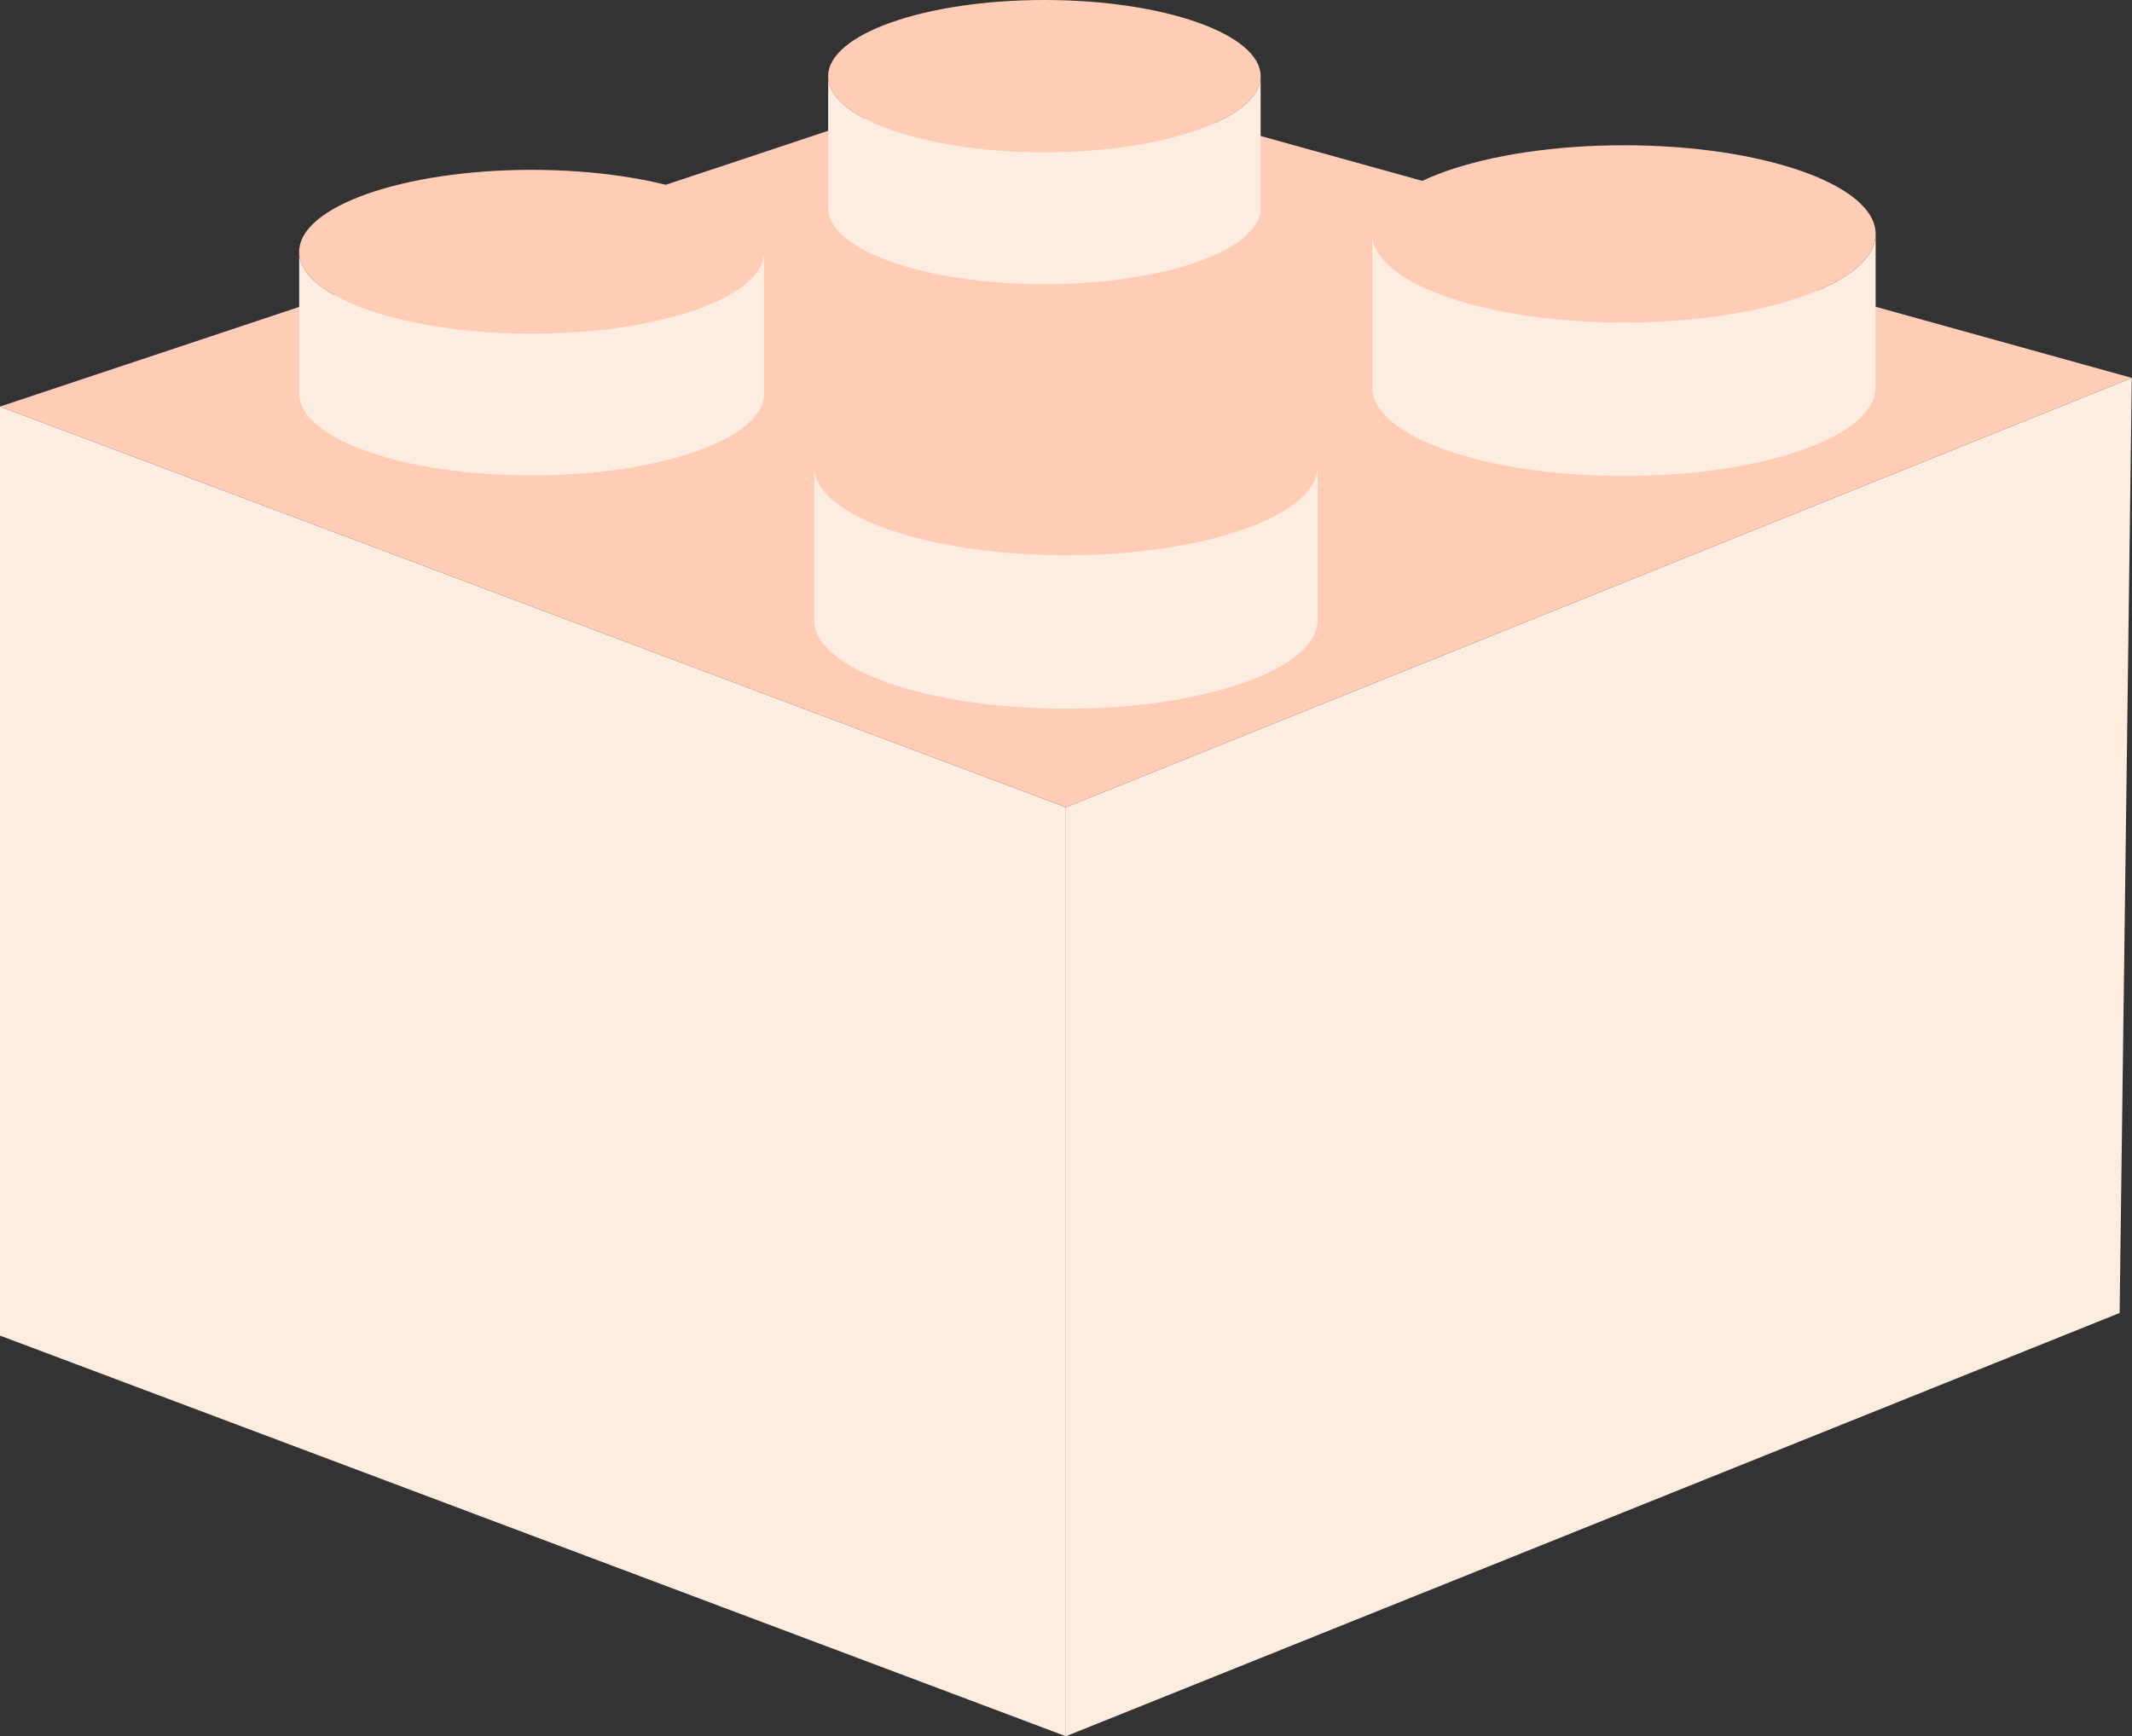 <svg width="124" height="101" viewBox="0 0 124 101" fill="none" xmlns="http://www.w3.org/2000/svg">
<rect x="0" y="0" width="124" height="101" fill="#333333" stroke="none"/>
<path d="M0 77.694L61.994 101V46.959L0 23.651V77.694Z" fill="#FDECE0"/>
<path d="M123.28 76.378L61.994 101V46.959L123.987 21.982L123.28 76.378Z" fill="#FDECE0"/>
<path d="M0 23.651L61.994 46.959L123.987 21.982L59.102 3.962L0 23.651Z" fill="#FFCDB6"/>
<path d="M76.634 27.141C76.634 29.046 73.704 30.709 69.345 31.603C67.186 32.046 64.673 32.3 61.994 32.3C59.314 32.3 56.801 32.046 54.642 31.603C50.284 30.709 47.353 29.046 47.353 27.141C47.353 24.293 53.909 21.982 61.994 21.982C70.078 21.982 76.634 24.293 76.634 27.141Z" fill="#FFCDB6"/>
<path d="M73.32 4.431C73.32 6.069 70.804 7.497 67.06 8.264C65.204 8.644 63.046 8.862 60.742 8.862C58.441 8.862 56.282 8.644 54.427 8.264C50.683 7.497 48.167 6.069 48.167 4.431C48.167 1.985 53.797 0 60.742 0C67.689 0 73.32 1.985 73.32 4.431Z" fill="#FFCDB6"/>
<path d="M109.09 13.609C109.09 15.514 106.162 17.178 101.801 18.069C99.642 18.512 97.129 18.766 94.449 18.766C91.77 18.766 89.259 18.512 87.1 18.069C82.742 17.178 79.811 15.514 79.811 13.609C79.811 10.759 86.365 8.45 94.449 8.45C102.537 8.45 109.09 10.759 109.09 13.609Z" fill="#FFCDB6"/>
<path d="M44.448 14.646C44.448 16.405 41.74 17.942 37.714 18.769C35.718 19.178 33.399 19.411 30.924 19.411C28.45 19.411 26.131 19.178 24.135 18.769C20.108 17.942 17.401 16.405 17.401 14.646C17.401 12.013 23.454 9.88 30.924 9.88C38.392 9.88 44.448 12.013 44.448 14.646Z" fill="#FFCDB6"/>
<path d="M44.448 14.646V22.889C44.448 25.521 38.392 27.654 30.924 27.654C23.454 27.654 17.401 25.521 17.401 22.889V14.646C17.401 16.405 20.108 17.942 24.135 18.768C26.131 19.178 28.45 19.411 30.924 19.411C33.399 19.411 35.718 19.178 37.714 18.768C41.74 17.942 44.448 16.405 44.448 14.646Z" fill="#FDECE0"/>
<path d="M76.634 27.141V36.065C76.634 38.916 70.078 41.225 61.994 41.225C53.909 41.225 47.353 38.916 47.353 36.065V27.141C47.353 29.046 50.284 30.709 54.642 31.603C56.801 32.046 59.314 32.3 61.994 32.3C64.673 32.3 67.186 32.046 69.345 31.603C73.704 30.709 76.634 29.046 76.634 27.141Z" fill="#FDECE0"/>
<path d="M73.32 4.431V12.099C73.32 14.545 67.689 16.53 60.742 16.53C53.797 16.53 48.167 14.545 48.167 12.099V4.431C48.167 6.069 50.683 7.497 54.427 8.264C56.282 8.644 58.441 8.862 60.742 8.862C63.046 8.862 65.204 8.644 67.06 8.264C70.804 7.497 73.32 6.069 73.32 4.431Z" fill="#FDECE0"/>
<path d="M109.09 13.609V22.531C109.09 25.381 102.537 27.69 94.449 27.69C86.365 27.69 79.811 25.381 79.811 22.531V13.609C79.811 15.514 82.742 17.178 87.1 18.069C89.259 18.512 91.77 18.766 94.449 18.766C97.129 18.766 99.642 18.512 101.801 18.069C106.162 17.178 109.09 15.514 109.09 13.609Z" fill="#FDECE0"/>
</svg>
